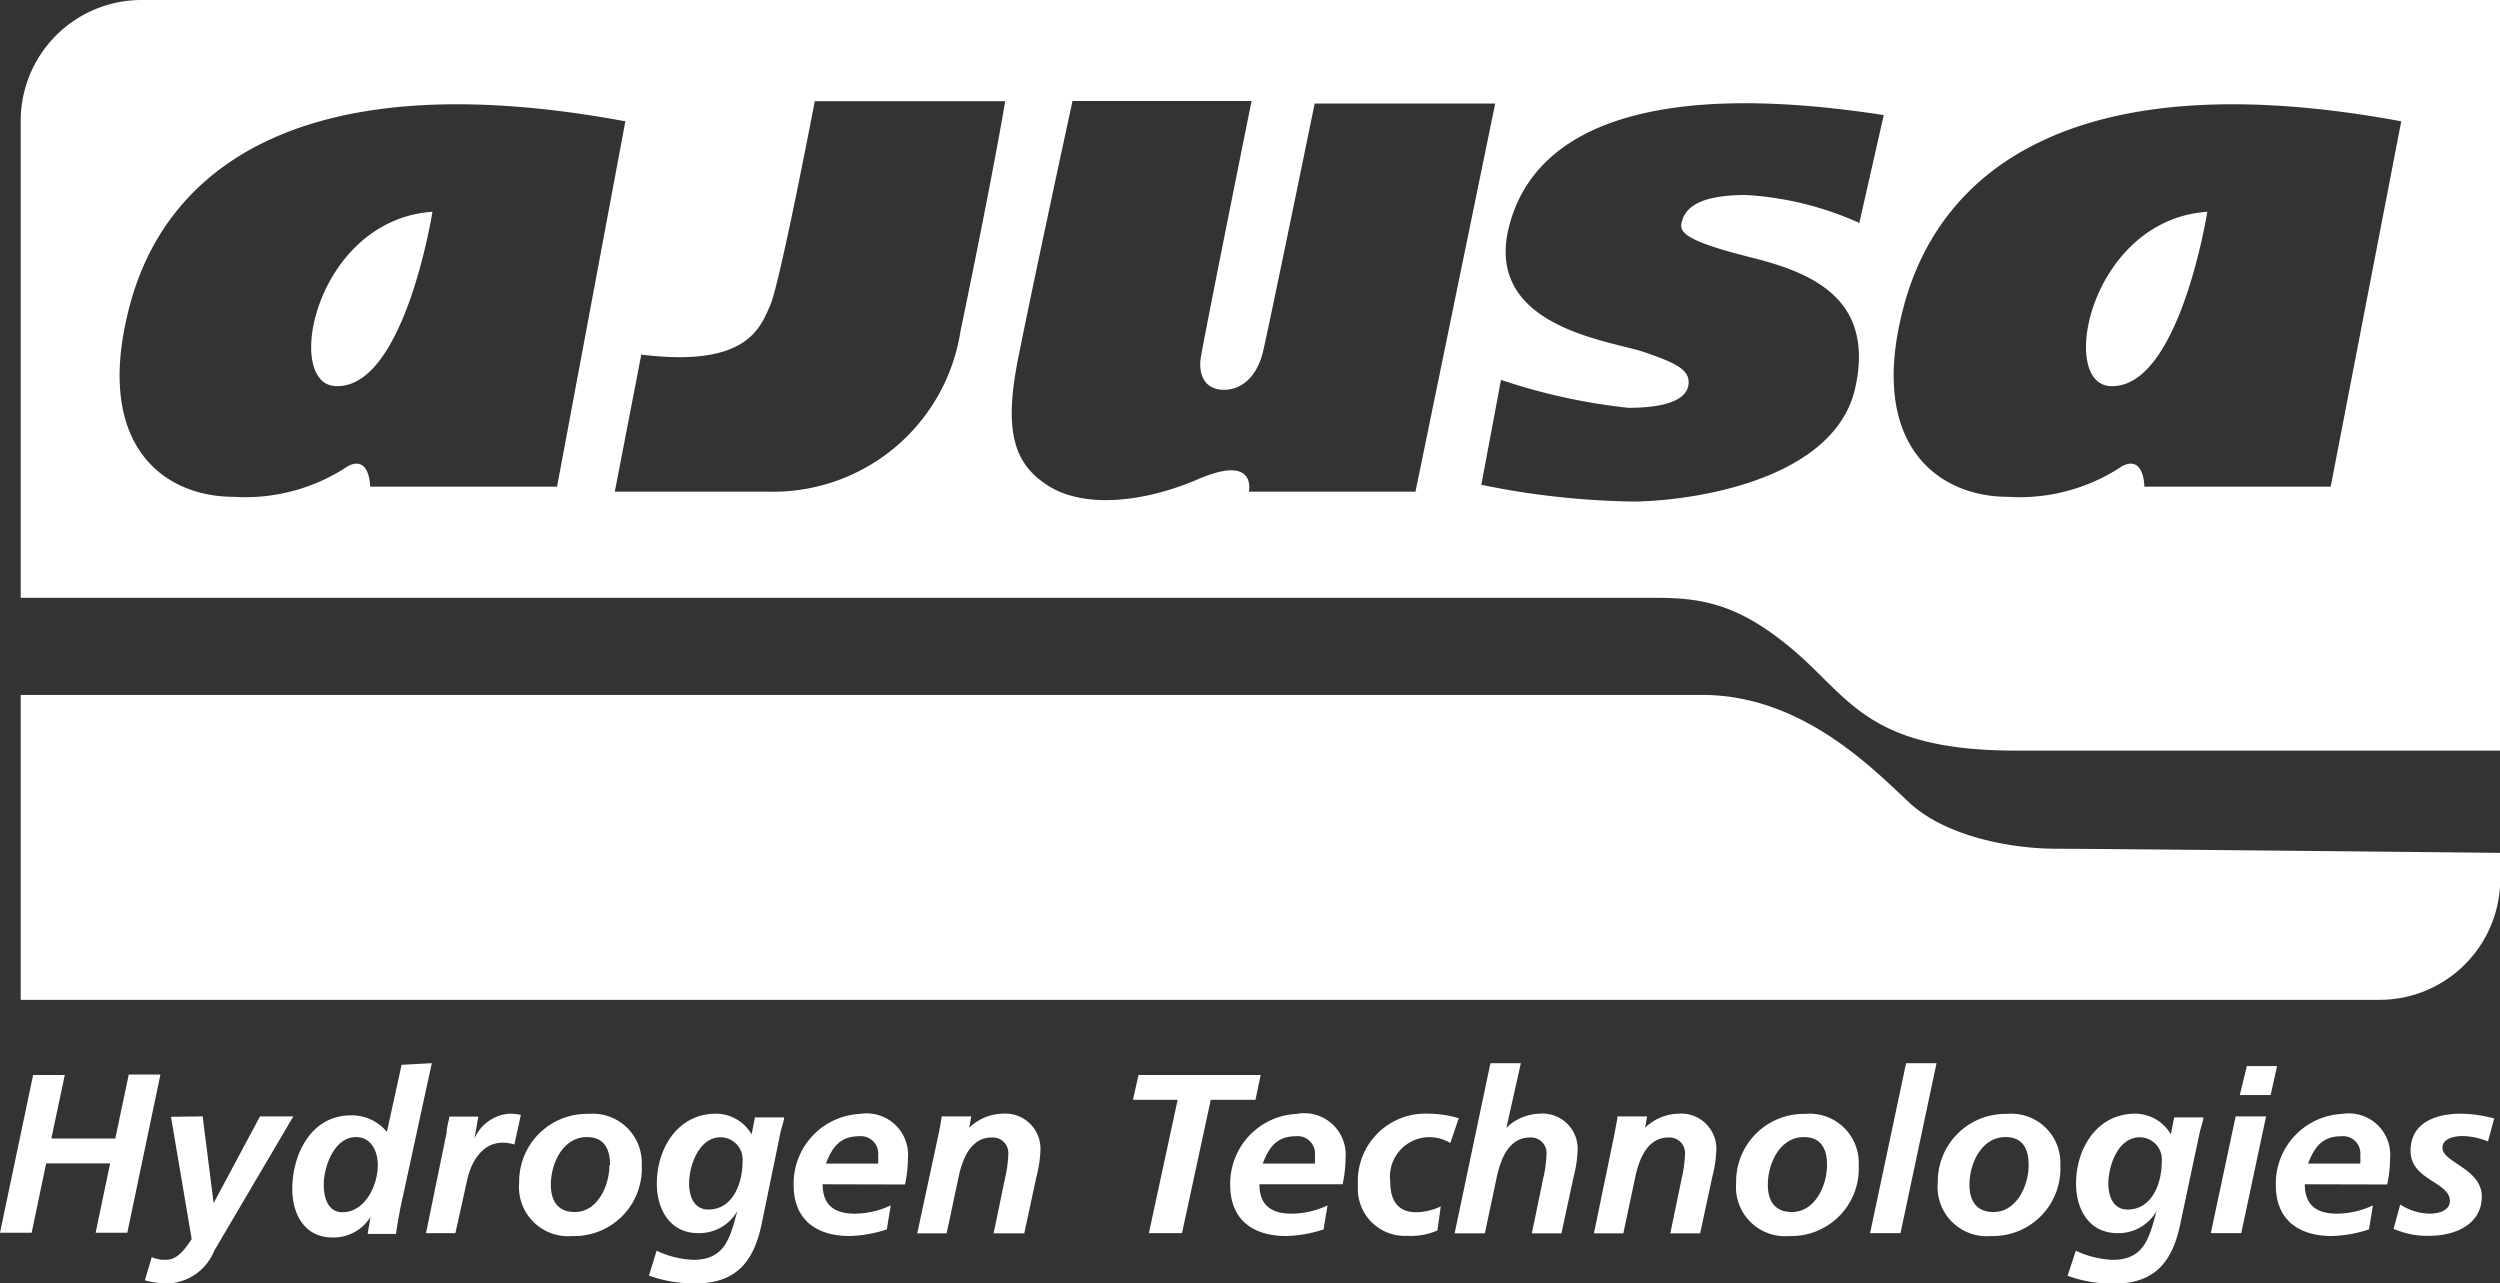 <svg id="Capa_1" data-name="Capa 1" xmlns="http://www.w3.org/2000/svg" viewBox="0 0 120.77 62"><rect x="0" y="0" width="120.77" height="62" fill="#333333" stroke="none"/><defs><style>.cls-1{fill:#fff;}</style></defs><title>logoEn</title><g id="Header-home-hamburguesa"><g id="Group"><g id="logo-ajusa-blanco"><path id="Fill-1" class="cls-1" d="M116,5.86C100.54,3,93.84,8,92,14.68S93.52,24,97,24a8.92,8.92,0,0,0,5.53-1.49c1.06-.53,1.06,1,1.06,1h9Zm-25-.3C80.07,3.87,74.19,6,72.91,10.9S77.78,16.45,79.4,17s2.23.88,2.17,1.55-.88,1.15-2.91,1.15a28.75,28.75,0,0,1-6.15-1.35l-.95,5.07a39.08,39.08,0,0,0,7.44.81c3.31-.07,9.67-1.22,10.62-5.48s-2-5.55-4.94-6.29-3.58-1.15-3.45-1.69.54-1.35,3.11-1.35a15.45,15.45,0,0,1,5.48,1.35ZM68.38,23.75,72.23,5H63.51s-2.23,10.89-2.5,12-.95,1.83-1.89,1.83S57.9,18.07,58,17.33,60.46,4.88,60.46,4.88H51.81s-1.89,8.72-2.64,12.51c-.7,3.56-.13,5.07,1.49,6.09s4.4.88,7.24-.34,2.43.61,2.43.61ZM48.56,4.89h-9.2s-1.69,8.85-2.16,9.88-1.08,3-6.22,2.36L29.7,23.75h7.37A9.16,9.16,0,0,0,46.4,16C48,8.29,48.56,4.89,48.56,4.89ZM26.91,23.51,30.21,5.86C14.79,3,8.1,8,6.29,14.68S7.78,24,11.29,24a8.93,8.93,0,0,0,5.53-1.49c1.06-.53,1.06,1,1.06,1ZM120.77,0V36.26H97.39c-7.08,0-8-2.49-10.68-4.79S82.22,28.88,80,28.88H1v-23A5.84,5.84,0,0,1,6.84,0ZM101.92,18.65c3.35.21,4.71-8.42,4.71-8.42C101,10.62,99.42,18.49,101.92,18.65Zm-85.74,0c3.35.21,4.71-8.42,4.71-8.42C15.27,10.62,13.68,18.49,16.18,18.65ZM99.29,41c1.89,0,19.62.18,21.49.2v1.27a5.83,5.83,0,0,1-5.84,5.83H1V33.57H82.22c4.79,0,8.18,3.49,10,5.19S97.29,41,99.29,41Z"/></g></g></g><path class="cls-1" d="M1.6,51.93H3.13L2.48,55H5.57l.65-3.09H7.75l-1.6,7.64H4.62l.7-3.35H2.23l-.7,3.35H0Z"/><path class="cls-1" d="M9.79,53.93l.53,4.19h0l2.24-4.19h1.61l-3.82,6.49A2.52,2.52,0,0,1,8.12,62,4.12,4.12,0,0,1,7,61.85l.33-1.12a1.62,1.62,0,0,0,.65.13c.44,0,.77-.22,1.28-1l-1-5.91Z"/><path class="cls-1" d="M20.86,51.36l-1.52,7c-.09.48-.18,1-.21,1.25H17.76l.14-.83h0a2.09,2.09,0,0,1-1.84,1c-1.34,0-1.94-1.12-1.94-2.34,0-1.69.92-3.56,2.83-3.56a2.19,2.19,0,0,1,1.74.8l.71-3.24Zm-5.22,5.87c0,.57.17,1.33.9,1.33,1.07,0,1.71-1.25,1.71-2.29,0-.66-.32-1.34-1.06-1.34C16.13,54.94,15.64,56.38,15.64,57.23Z"/><path class="cls-1" d="M21.58,54.69c0-.24.09-.49.13-.75h1.4L22.92,55h0A2,2,0,0,1,24.6,53.8a2.32,2.32,0,0,1,.56.06l-.31,1.43a1.89,1.89,0,0,0-.56-.09c-1,0-1.54.93-1.73,1.84L22,59.57H20.58Z"/><path class="cls-1" d="M31,56.28a3.26,3.26,0,0,1-3.36,3.43,2.37,2.37,0,0,1-2.56-2.57,3.27,3.27,0,0,1,3.34-3.33A2.37,2.37,0,0,1,31,56.28Zm-1.53,0c0-.73-.25-1.35-1.12-1.35-1.16,0-1.74,1.28-1.74,2.3,0,.74.31,1.32,1.15,1.32C28.88,58.56,29.44,57.25,29.44,56.29Z"/><path class="cls-1" d="M31.72,60.42a4.55,4.55,0,0,0,1.77.44c1.55,0,1.78-1.08,2.13-2.36h0a2.11,2.11,0,0,1-1.89,1.07c-1.37,0-2-1.15-2-2.39,0-1.69,1-3.38,2.86-3.38a2,2,0,0,1,1.72,1l.16-.82h1.41c0,.15-.11.43-.19.79L36.82,59c-.36,1.84-1.16,3-3.22,3a6.36,6.36,0,0,1-2.25-.38Zm3.09-5.48c-1.06,0-1.52,1.39-1.52,2.23,0,.68.27,1.26.93,1.26,1.17,0,1.65-1.24,1.65-2.31A1.07,1.07,0,0,0,34.81,54.94Z"/><path class="cls-1" d="M39.74,57.21c0,1,.56,1.42,1.56,1.42a4.14,4.14,0,0,0,1.73-.4l-.19,1.16a6.27,6.27,0,0,1-1.79.32c-1.62,0-2.71-.79-2.71-2.46a3.37,3.37,0,0,1,3.21-3.44,2,2,0,0,1,2.31,2.15,6.11,6.11,0,0,1-.14,1.26Zm2.68-1a2.29,2.29,0,0,0,0-.38.84.84,0,0,0-.93-.94c-.91,0-1.3.55-1.59,1.32Z"/><path class="cls-1" d="M45.35,54.74c.07-.34.12-.63.14-.81h1.43l-.1.55h0a2.4,2.4,0,0,1,1.6-.68,1.7,1.7,0,0,1,1.84,1.81,5.88,5.88,0,0,1-.19,1.23l-.59,2.74H48l.55-2.66a5.92,5.92,0,0,0,.16-1.18.75.75,0,0,0-.8-.79c-1,0-1.39,1-1.58,1.8l-.6,2.83H44.31Z"/><path class="cls-1" d="M55,51.93h5.9l-.25,1.2H58.49l-1.39,6.44H55.5l1.39-6.44H54.73Z"/><path class="cls-1" d="M60.84,57.21c0,1,.56,1.42,1.56,1.42a4.14,4.14,0,0,0,1.73-.4l-.19,1.16a6.27,6.27,0,0,1-1.8.32c-1.62,0-2.71-.79-2.71-2.46a3.37,3.37,0,0,1,3.21-3.44A2,2,0,0,1,65,55.95a6.1,6.1,0,0,1-.14,1.26Zm2.68-1a2.33,2.33,0,0,0,0-.38.84.84,0,0,0-.93-.94c-.91,0-1.3.55-1.59,1.32Z"/><path class="cls-1" d="M70.06,55.22a1.91,1.91,0,0,0-2.9,1.87c0,.73.24,1.47,1.25,1.47a2.89,2.89,0,0,0,1.19-.28l-.16,1.16A3.15,3.15,0,0,1,68,59.7a2.27,2.27,0,0,1-2.4-2.43A3.26,3.26,0,0,1,69,53.8a5.17,5.17,0,0,1,1.47.22Z"/><path class="cls-1" d="M72,51.36h1.47l-.7,3.12h0a2.4,2.4,0,0,1,1.6-.68,1.7,1.7,0,0,1,1.84,1.81,5.88,5.88,0,0,1-.19,1.23l-.59,2.74H74l.55-2.66a5.92,5.92,0,0,0,.16-1.18.75.75,0,0,0-.8-.79c-1,0-1.39,1-1.58,1.8l-.6,2.83H70.27Z"/><path class="cls-1" d="M78,54.74c.06-.34.12-.63.14-.81h1.43l-.1.55h0a2.4,2.4,0,0,1,1.6-.68,1.7,1.7,0,0,1,1.84,1.81,5.88,5.88,0,0,1-.19,1.23l-.59,2.74H80.69l.55-2.66a5.92,5.92,0,0,0,.16-1.18.75.75,0,0,0-.8-.79c-1,0-1.39,1-1.58,1.8l-.6,2.83H77Z"/><path class="cls-1" d="M89.79,56.28a3.26,3.26,0,0,1-3.36,3.43,2.37,2.37,0,0,1-2.56-2.57,3.27,3.27,0,0,1,3.34-3.33A2.37,2.37,0,0,1,89.79,56.28Zm-1.53,0c0-.73-.25-1.35-1.12-1.35-1.16,0-1.74,1.28-1.74,2.3,0,.74.31,1.32,1.15,1.32C87.69,58.56,88.26,57.25,88.26,56.29Z"/><path class="cls-1" d="M92.08,51.36h1.47l-1.74,8.21H90.34Z"/><path class="cls-1" d="M99.53,56.28a3.26,3.26,0,0,1-3.36,3.43,2.37,2.37,0,0,1-2.56-2.57,3.27,3.27,0,0,1,3.34-3.33A2.37,2.37,0,0,1,99.53,56.28Zm-1.53,0c0-.73-.25-1.35-1.12-1.35-1.16,0-1.74,1.28-1.74,2.3,0,.74.31,1.32,1.15,1.32C97.43,58.56,98,57.25,98,56.29Z"/><path class="cls-1" d="M100.28,60.42a4.56,4.56,0,0,0,1.77.44c1.55,0,1.78-1.08,2.13-2.36h0a2.11,2.11,0,0,1-1.89,1.07c-1.37,0-2-1.15-2-2.39,0-1.69,1-3.38,2.86-3.38a2,2,0,0,1,1.72,1l.16-.82h1.41c0,.15-.11.43-.19.79l-.9,4.24c-.36,1.84-1.16,3-3.22,3a6.36,6.36,0,0,1-2.25-.38Zm3.09-5.48c-1.06,0-1.52,1.39-1.52,2.23,0,.68.27,1.26.93,1.26,1.17,0,1.65-1.24,1.65-2.31A1.07,1.07,0,0,0,103.36,54.94Z"/><path class="cls-1" d="M108,53.93h1.47l-1.2,5.64h-1.47Zm.54-2.43H110l-.31,1.4H108.2Z"/><path class="cls-1" d="M111.34,57.21c0,1,.56,1.42,1.56,1.42a4.14,4.14,0,0,0,1.73-.4l-.19,1.16a6.27,6.27,0,0,1-1.79.32c-1.62,0-2.71-.79-2.71-2.46a3.37,3.37,0,0,1,3.21-3.44,2,2,0,0,1,2.31,2.15,6.1,6.1,0,0,1-.14,1.26Zm2.68-1a2.29,2.29,0,0,0,0-.38.84.84,0,0,0-.93-.94c-.91,0-1.3.55-1.59,1.32Z"/><path class="cls-1" d="M120.19,55.14a3.52,3.52,0,0,0-1.2-.26c-.44,0-1,.12-1,.57,0,.71,1.9,1,1.9,2.35s-1.28,1.9-2.54,1.9a4,4,0,0,1-1.72-.34l.32-1.17a2.75,2.75,0,0,0,1.4.44c.49,0,1-.16,1-.62,0-.91-1.9-1-1.9-2.41s1.28-1.8,2.44-1.8a6.55,6.55,0,0,1,1.6.23Z"/></svg>
